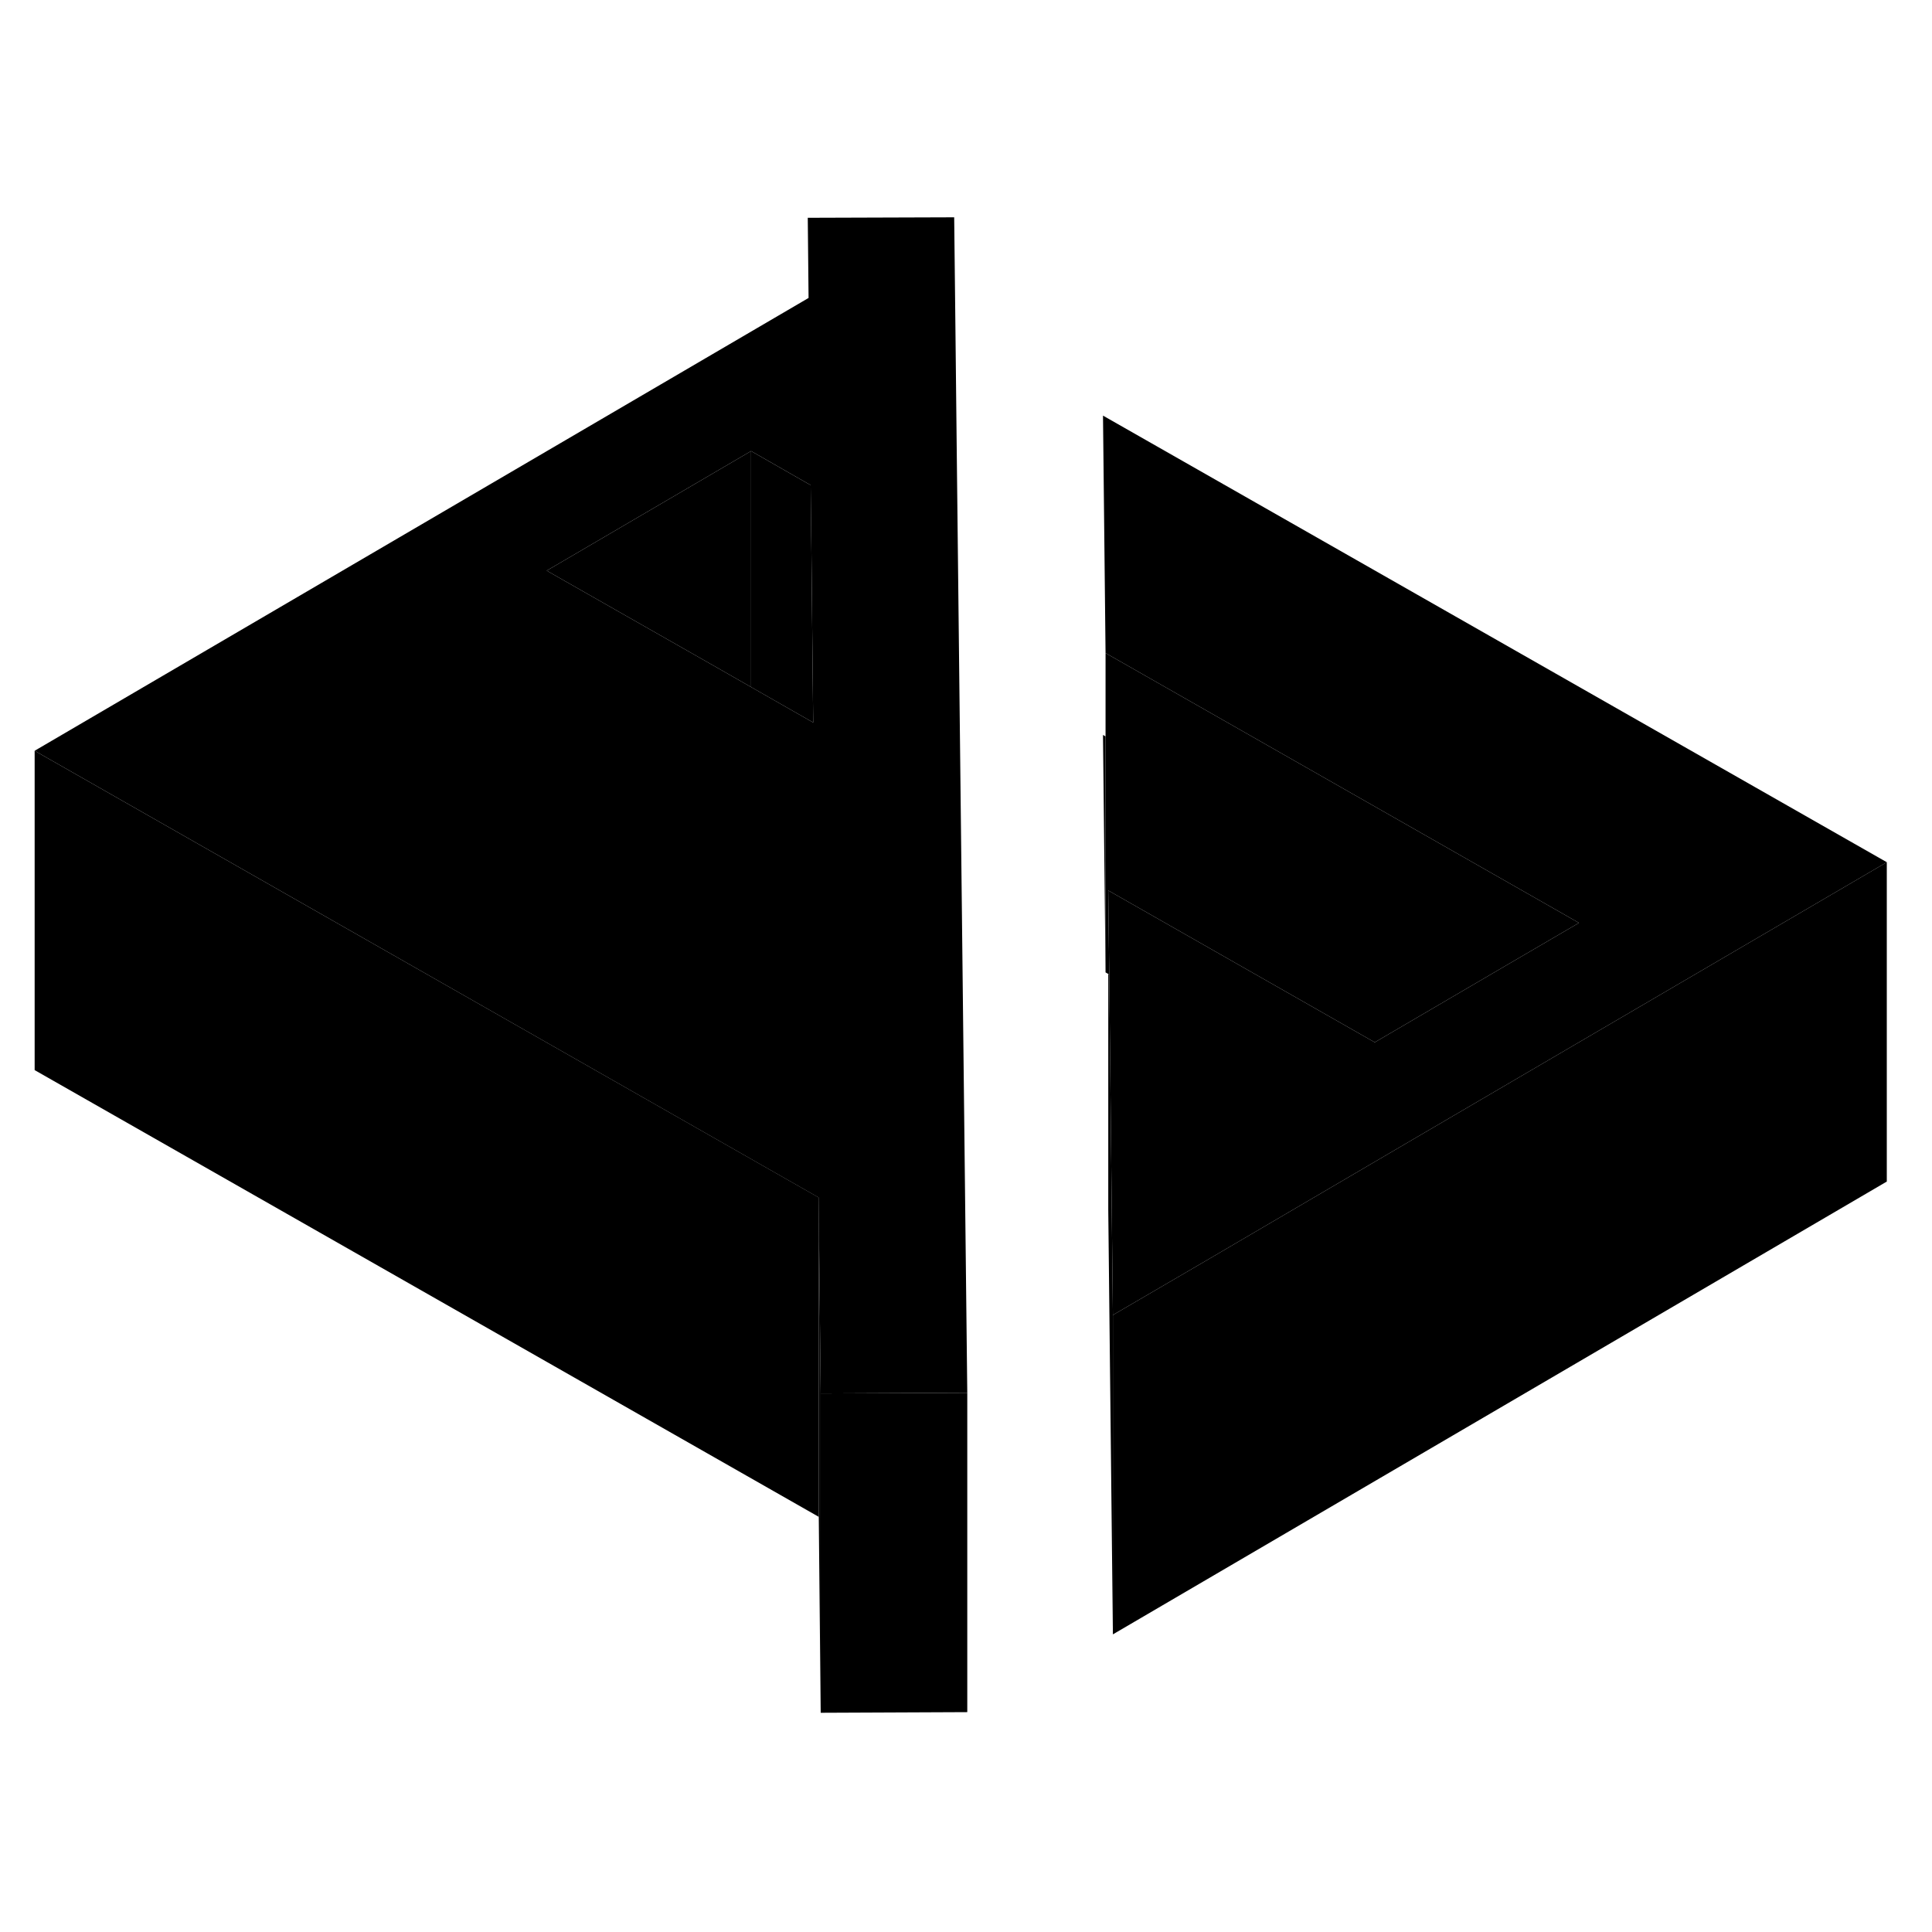 <svg width="48" height="48" viewBox="0 0 121 99" class="pr-icon-iso-duotone-secondary"
     xmlns="http://www.w3.org/2000/svg" stroke-width="1px" stroke-linecap="round" stroke-linejoin="round">
    <path d="M69.7 71.36V91.36L69.41 64.77V50L69.47 50.03L69.63 64.9L69.7 71.36Z" class="pr-icon-iso-duotone-primary-stroke" stroke-linejoin="round"/>
    <path d="M98.89 46.8L94.37 49.44L86.1 54.28L69.41 44.77L69.47 50.03L69.41 50L69.24 49.9V29.9L98.89 46.8Z" class="pr-icon-iso-duotone-primary-stroke" stroke-linejoin="round"/>
    <path d="M69.08 35.03L69.24 35.12V49.9L69.08 35.03Z" class="pr-icon-iso-duotone-primary-stroke" stroke-linejoin="round"/>
    <path d="M60.58 76.23V96.23L51.4 96.27V76.27L60.36 76.23H60.58Z" class="pr-icon-iso-duotone-primary-stroke" stroke-linejoin="round"/>
    <path d="M118.17 43L100.85 53.13L88.05 60.62L75.27 68.11L69.7 71.36L69.63 64.9L69.47 50.03L69.41 44.77L86.1 54.28L94.37 49.44L98.89 46.8L69.24 29.9L69.08 15.03L118.17 43Z" class="pr-icon-iso-duotone-primary-stroke" stroke-linejoin="round"/>
    <path d="M59.92 17.2L59.84 9.76L59.76 2.61L50.59 2.64L50.64 7.66L50.59 7.69L2.17 36.02L19.49 45.89L51.27 64L51.4 76.27L60.36 76.23H60.58L59.92 17.2ZM47.04 32.03L45.08 30.91L34.24 24.74L47.04 17.25L50.59 19.28L50.77 19.38L50.81 22.64L50.93 34.25L47.04 32.03Z" class="pr-icon-iso-duotone-primary-stroke" stroke-linejoin="round"/>
    <path d="M50.929 34.25L47.039 32.03V17.25L50.589 19.28L50.779 19.38L50.809 22.64L50.929 34.25Z" class="pr-icon-iso-duotone-primary-stroke" stroke-linejoin="round"/>
    <path d="M47.04 17.25V32.03L45.08 30.91L34.24 24.74L47.04 17.25Z" class="pr-icon-iso-duotone-primary-stroke" stroke-linejoin="round"/>
    <path d="M118.169 43V63L69.699 91.36V71.36L75.269 68.11L88.049 60.62L100.849 53.13L118.169 43Z" class="pr-icon-iso-duotone-primary-stroke" stroke-linejoin="round"/>
    <path d="M69.08 15.03V35.03" class="pr-icon-iso-duotone-primary-stroke" stroke-linejoin="round"/>
    <path d="M51.28 64V84L2.17 56.02V36.02L19.49 45.89L51.28 64Z" class="pr-icon-iso-duotone-primary-stroke" stroke-linejoin="round"/>
    <path d="M50.59 7.69V2.64" class="pr-icon-iso-duotone-primary-stroke" stroke-linejoin="round"/>
    <path d="M51.399 76.27V96.27L51.279 84V64L51.399 76.27Z" class="pr-icon-iso-duotone-primary-stroke" stroke-linejoin="round"/>
    <path d="M69.41 50V44.77" class="pr-icon-iso-duotone-primary-stroke" stroke-linejoin="round"/>
</svg>